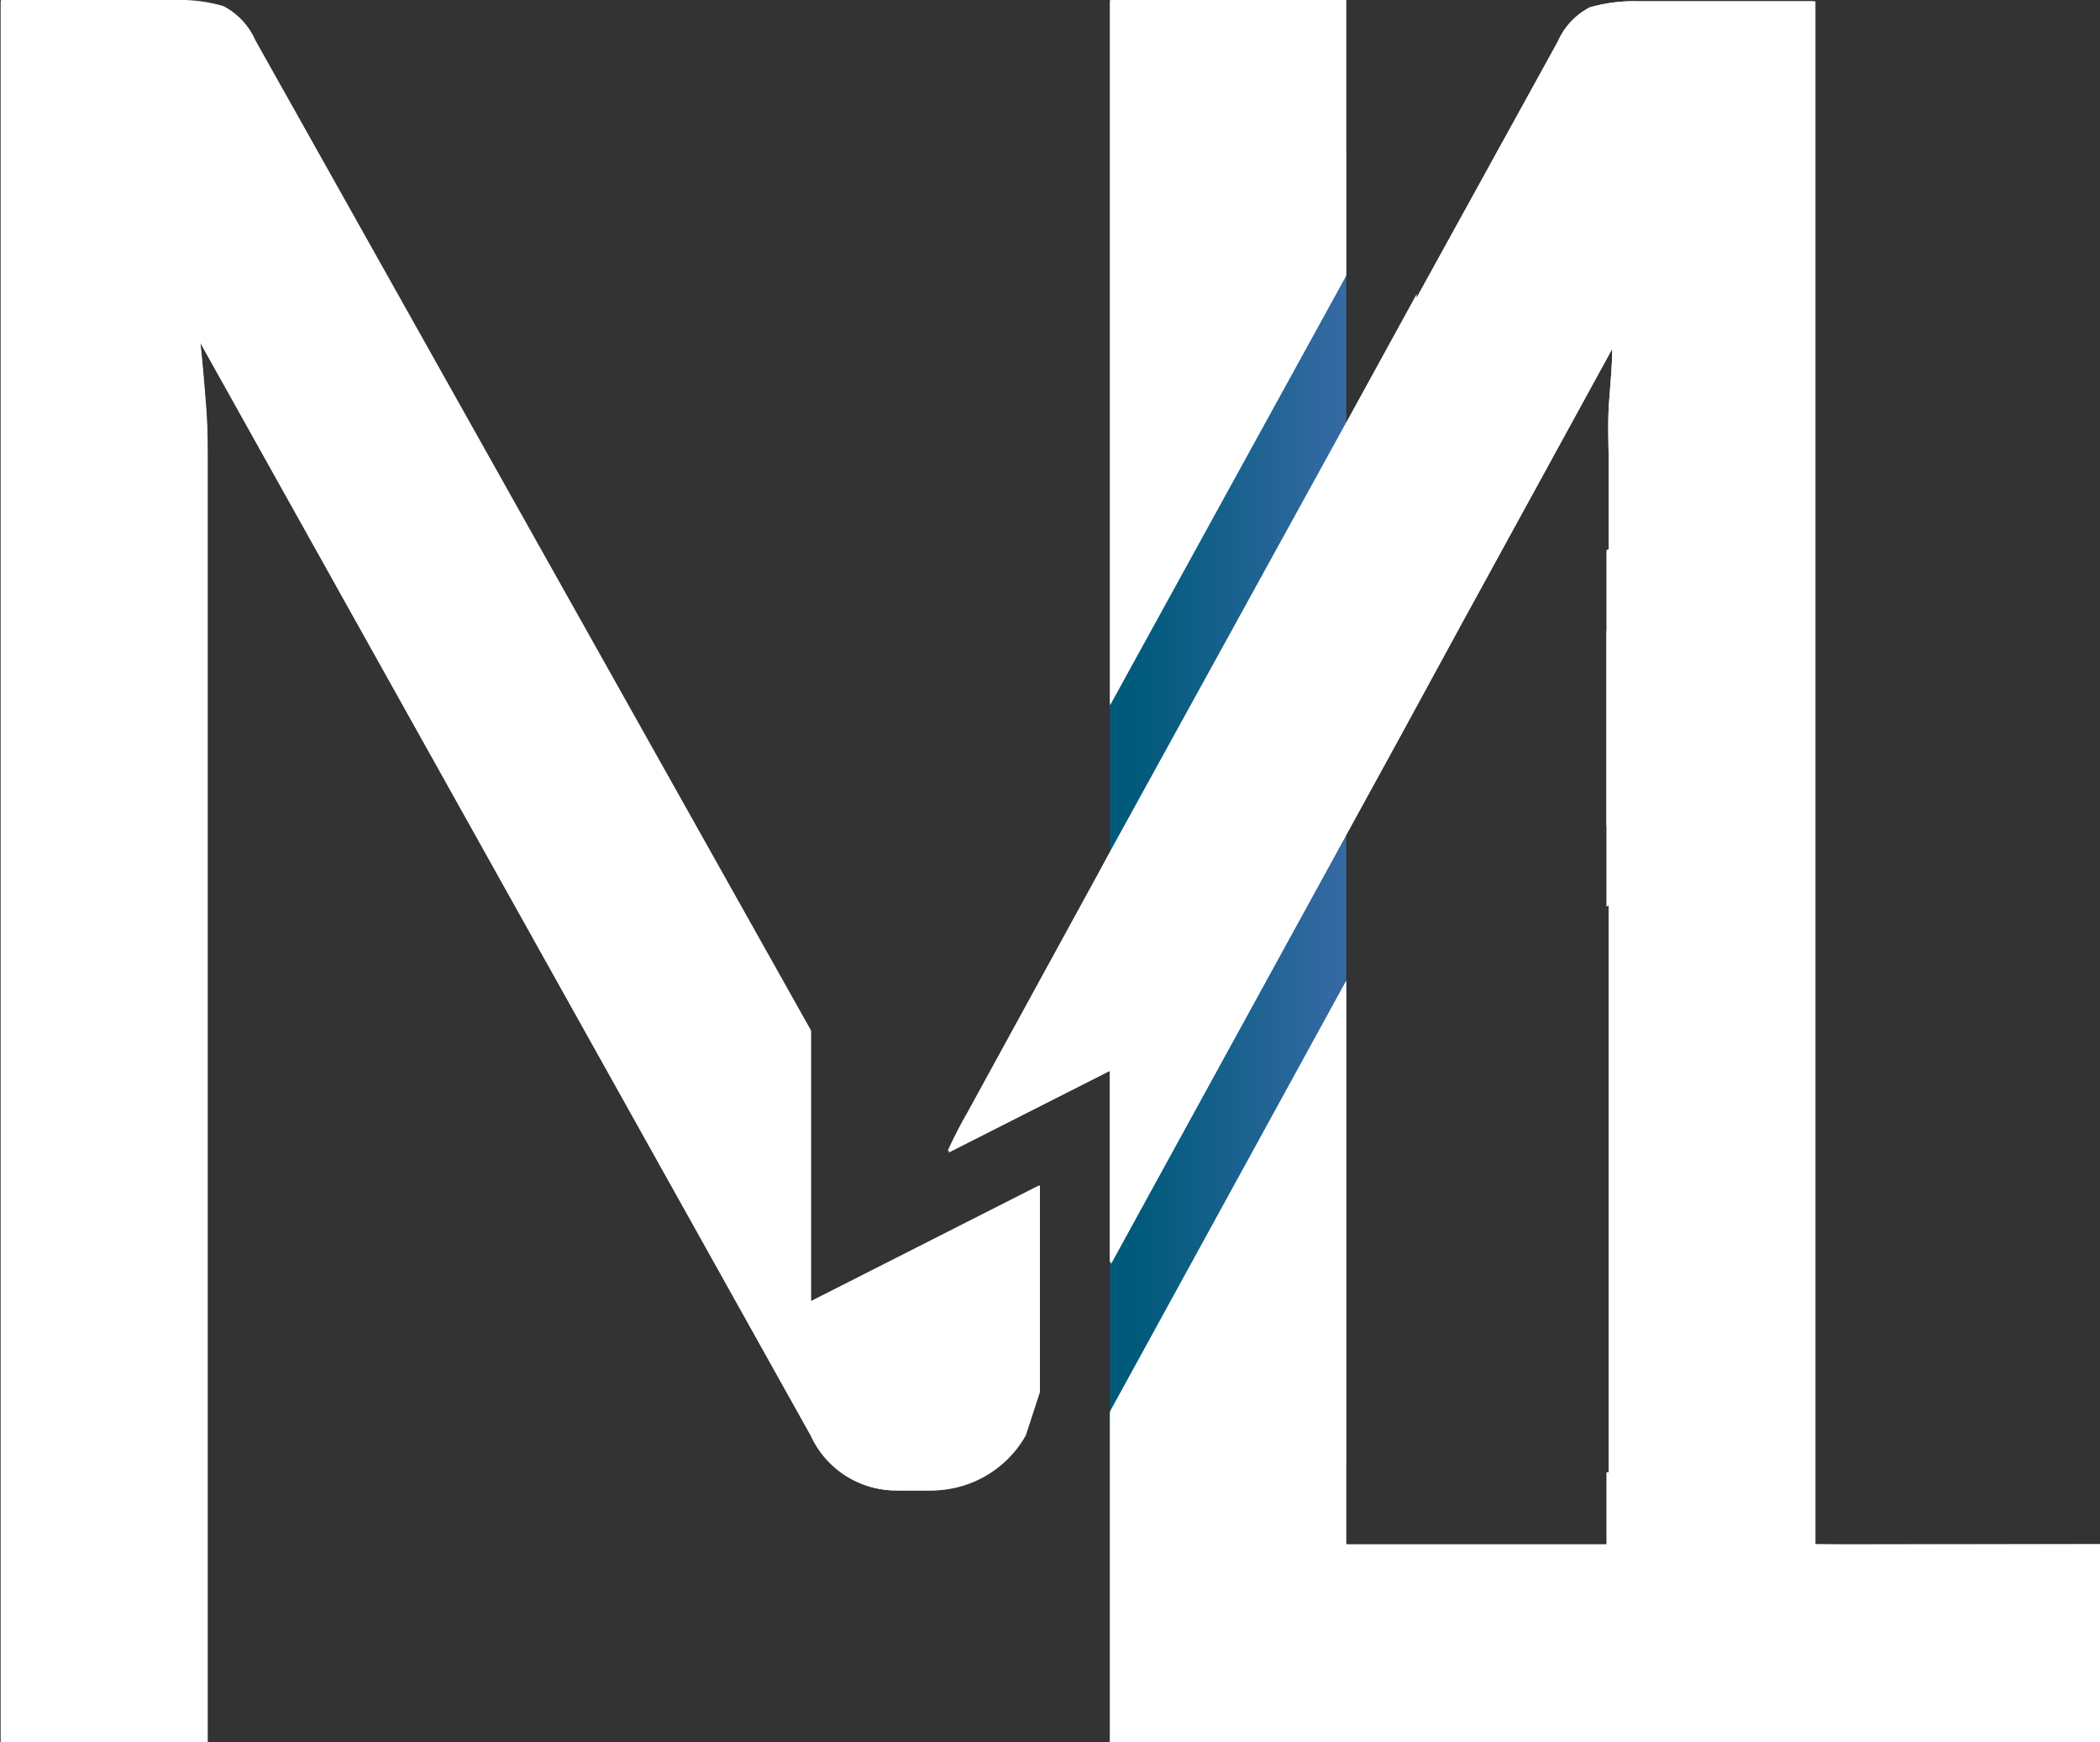 <svg id="Warstwa_1" data-name="Warstwa 1" xmlns="http://www.w3.org/2000/svg" xmlns:xlink="http://www.w3.org/1999/xlink" viewBox="0 0 65.61 54.44"><rect x="0" y="0" width="65.61" height="54.44" fill="#333333" stroke="none"/><defs><style>.cls-1{fill:url(#Gradient_bez_nazwy_9);}.cls-2{fill:#fff;}</style><linearGradient id="Gradient_bez_nazwy_9" x1="34.68" y1="25.24" x2="42.06" y2="25.24" gradientUnits="userSpaceOnUse"><stop offset="0.11" stop-color="#005a7b"/><stop offset="1" stop-color="#366aa4"/></linearGradient></defs><rect class="cls-1" x="34.68" y="4.77" width="7.38" height="40.95"/><path class="cls-2" d="M229.46,381.21V333H224a5,5,0,0,0-1.52.19,2.19,2.19,0,0,0-1,1.07l-4.37,7.93-2.25,4.1-7.37,13.39-.4.74-4,7.31c-.24.41-.45.83-.64,1.24l5.07-2.57v6.05l9-16.41,1.9-3.49,4.76-8.69c0,.64-.08,1.27-.11,1.87s0,1.17,0,1.71v33.81h-2.25v6.19h10.94v-6.19Zm-31.31-7.6v-8.45l-17.36-30.94a2.21,2.21,0,0,0-1-1.07,4.89,4.89,0,0,0-1.52-.19h-5.43V387.4h6.46v-40c0-.54,0-1.11-.05-1.74s-.1-1.28-.18-2l19.08,34.16a2.93,2.93,0,0,0,2.66,1.71h1.06a2.94,2.94,0,0,0,2.66-1.71l.74-1.36V370Z" transform="translate(-172.81 -332.96)"/><path class="cls-2" d="M224,333a5,5,0,0,0-1.52.19,2.19,2.19,0,0,0-1,1.07l-4.37,7.93-2.25,4.1-7.37,13.39-.4.74-4,7.31c-.24.41-.45.83-.64,1.24l5.07-2.57v6.05l9-16.41,1.9-3.49,4.76-8.69c0,.64-.08,1.27-.11,1.87s0,1.17,0,1.71v40h6.46V333Zm-25.86,40.65v-8.45l-17.36-30.94a2.21,2.21,0,0,0-1-1.07,4.89,4.89,0,0,0-1.52-.19h-5.43V387.4h6.46v-40c0-.54,0-1.11-.05-1.74s-.1-1.28-.18-2l19.08,34.16a2.93,2.93,0,0,0,2.66,1.71h1.06a3.38,3.38,0,0,0,3-1.72l.44-1.35V370Z" transform="translate(-172.81 -332.96)"/><polygon class="cls-2" points="42.06 8.6 34.68 22 34.68 0 42.06 0 42.06 8.6"/><path class="cls-2" d="M218.38,352.51l-1.9,3.49-9,16.41v-6.05l-5.07,2.57c.19-.41.4-.83.64-1.24l4-7.31.4-.74,7.37-13.39,2.25-4.1v11Z" transform="translate(-172.81 -332.96)"/><polygon class="cls-2" points="56.65 13.88 56.65 24.93 50.19 28.33 50.19 17.19 56.65 13.88"/><polygon class="cls-2" points="65.61 48.25 65.61 54.44 34.68 54.44 34.68 44.1 42.06 30.64 42.06 48.25 50.19 48.25 50.19 46 56.65 46 56.65 48.25 65.61 48.25"/><path class="cls-2" d="M207.49,333v22l7.37-13.41V333Zm7.37,48.25v-17.6l-7.37,13.45V387.4h30.93v-6.19ZM223,352.67v6.11l5.43-2.86a1.76,1.76,0,0,0,1-1.65v-4.89ZM216.48,356l-1.62.82V346.25l-7.37,13.39v.52l-.4.22-4,7.31c-.24.41-.45.83-.64,1.24l5.07-2.57v6.05Z" transform="translate(-172.81 -332.96)"/></svg>